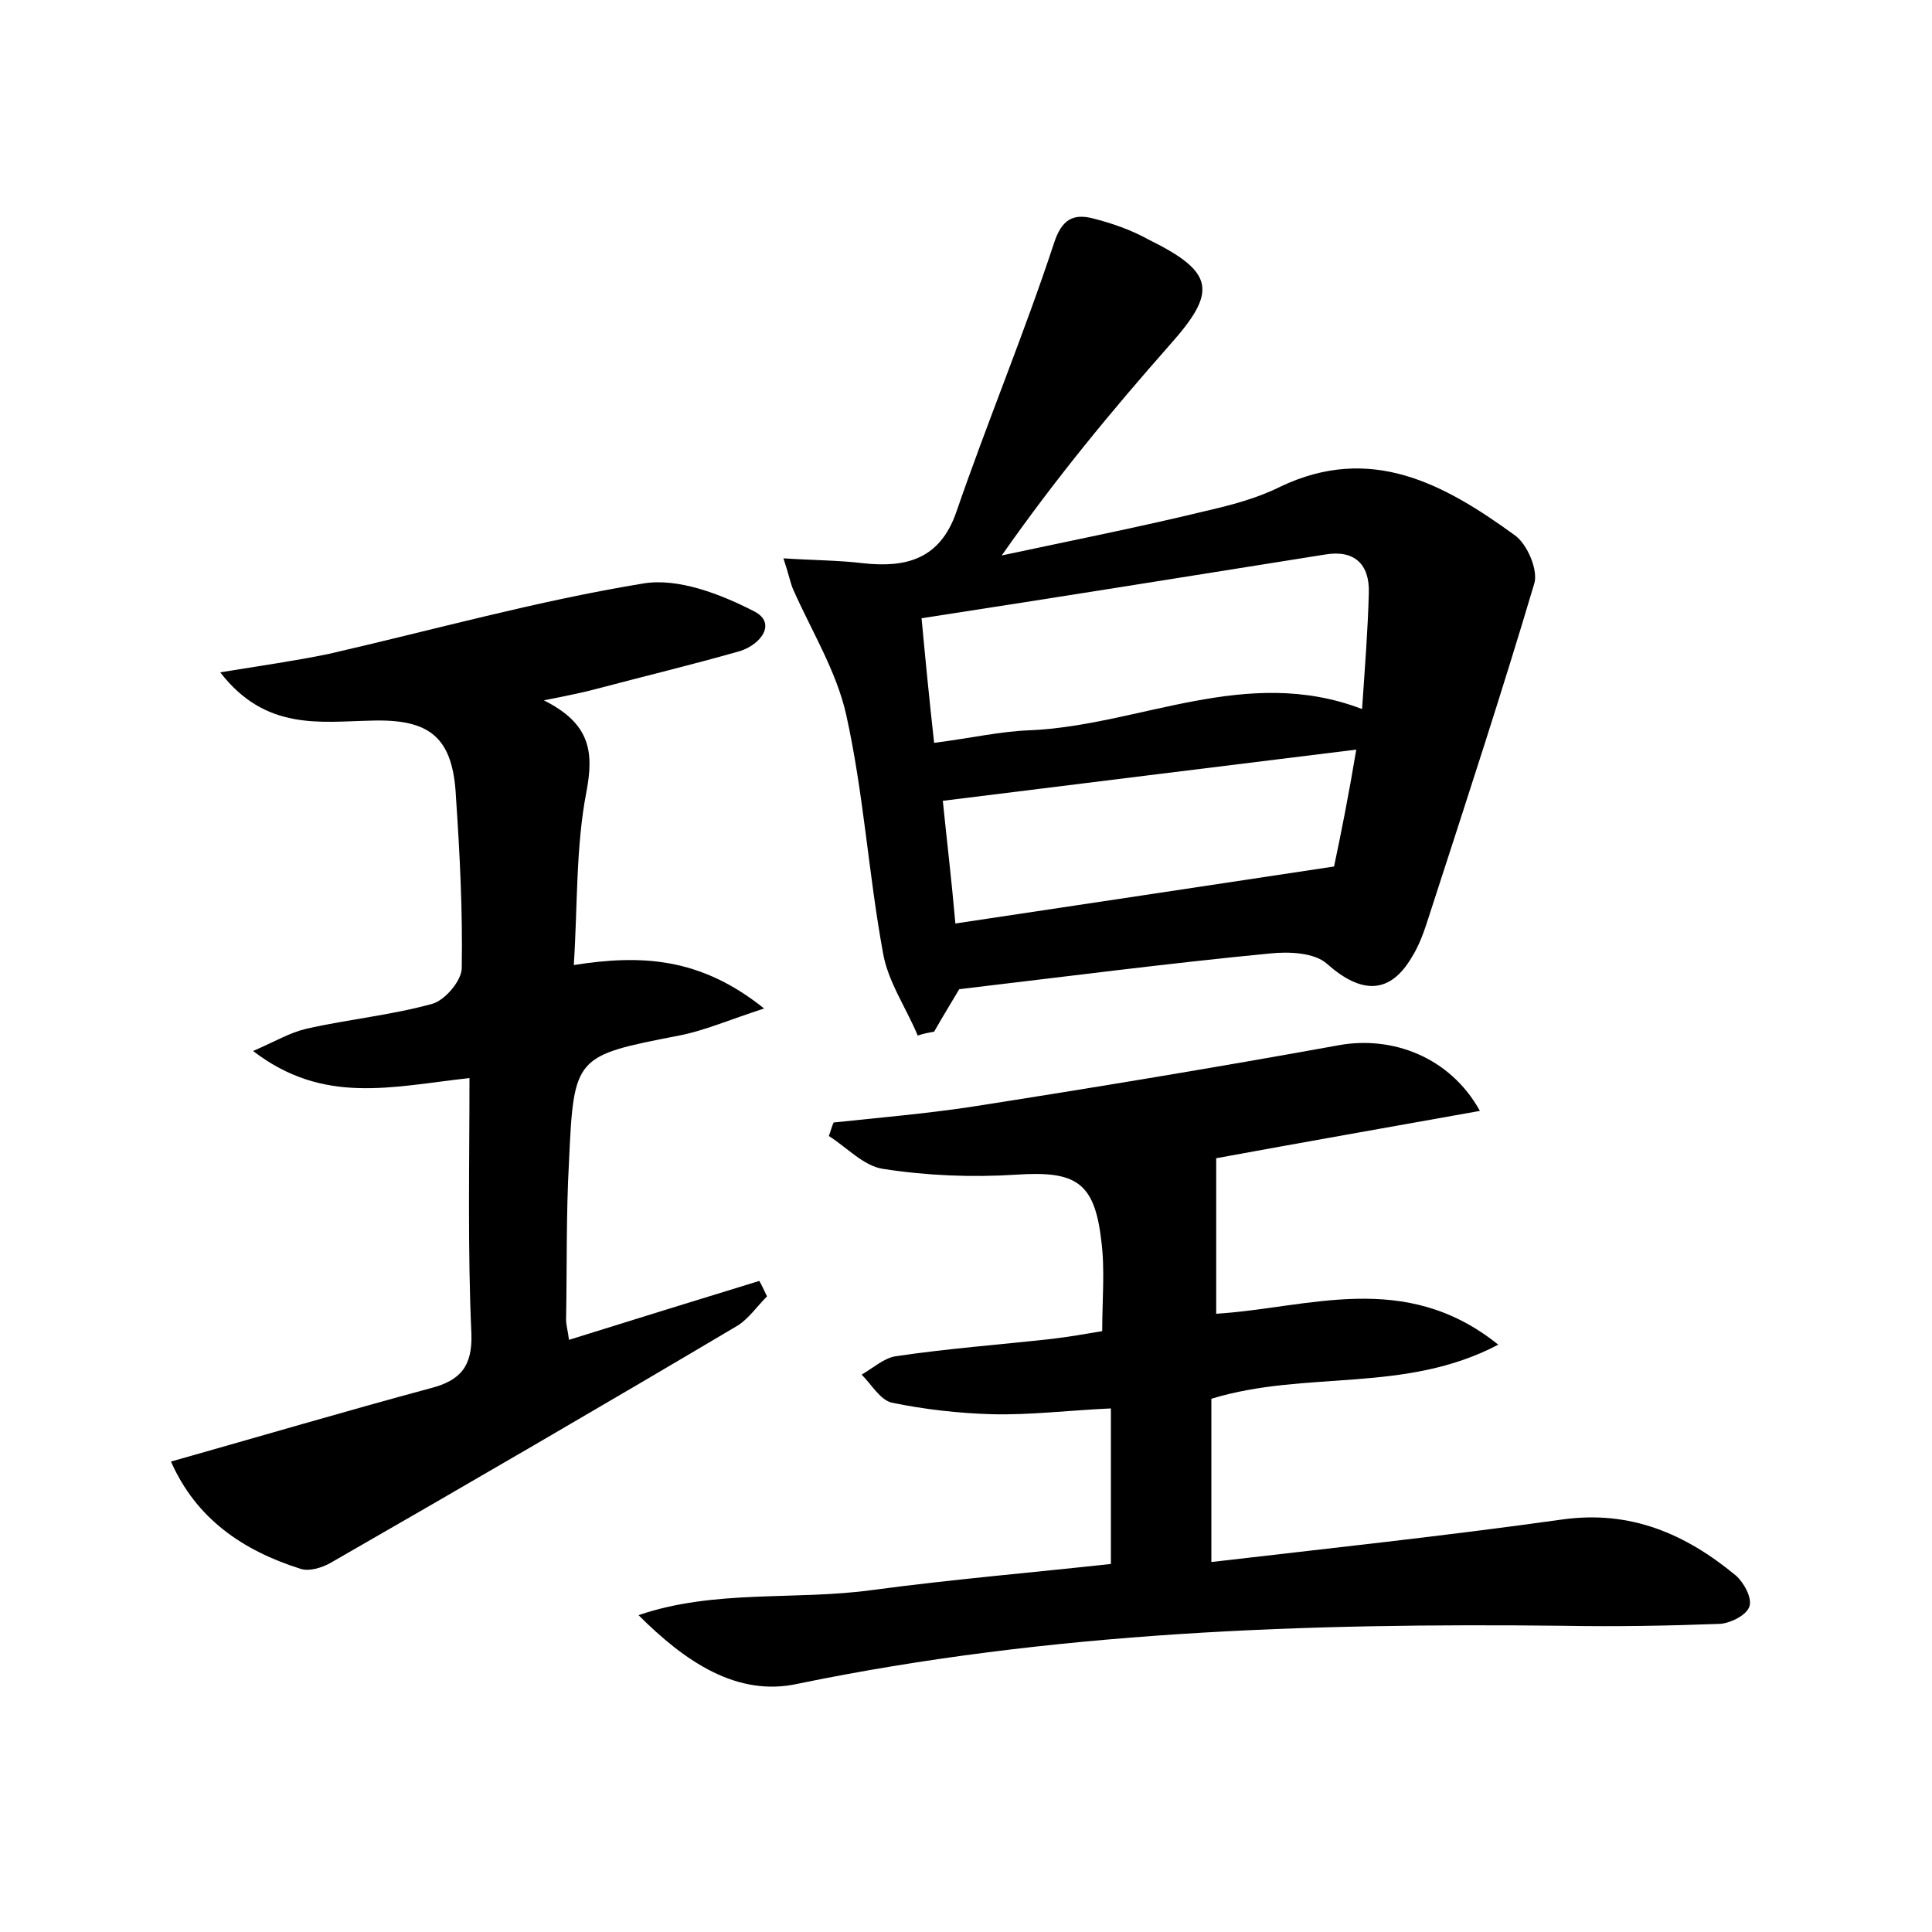 <?xml version="1.0" encoding="utf-8"?>
<!-- Generator: Adobe Illustrator 22.0.0, SVG Export Plug-In . SVG Version: 6.00 Build 0)  -->
<svg version="1.1" id="图层_1" xmlns="http://www.w3.org/2000/svg" xmlns:xlink="http://www.w3.org/1999/xlink" x="0px" y="0px"
	 viewBox="0 0 200 200" style="enable-background:new 0 0 200 200;" xml:space="preserve">
<style type="text/css">
	.st0{fill:#FFFFFF;}
</style>
<g>
	
	<path d="M99.3,102.4c-0.7,1.2-1.7,2.8-2.6,4.4c-0.6,0.1-1.1,0.2-1.7,0.4c-1.2-2.9-3.1-5.6-3.6-8.6c-1.5-8.2-2-16.5-3.8-24.6
		c-1-4.5-3.6-8.7-5.5-13c-0.3-0.7-0.4-1.4-1-3.2c3.1,0.2,5.7,0.2,8.2,0.5c4.5,0.5,8-0.4,9.7-5.3c3.2-9.3,7-18.4,10.1-27.8
		c0.8-2.5,2-3.1,4-2.6c2,0.5,4,1.2,5.8,2.2c6.9,3.4,7.1,5.4,2.2,10.9c-6,6.8-11.8,13.8-17.4,21.8c7-1.5,14.1-2.9,21.1-4.6
		c2.6-0.6,5.3-1.3,7.7-2.5c9.4-4.5,17-0.3,24.3,5c1.3,0.9,2.5,3.7,2,5.1c-3.3,11.1-6.9,22.1-10.5,33.2c-0.6,1.8-1.1,3.7-2.1,5.3
		c-2.3,4-5.3,3.9-8.8,0.8c-1.3-1.2-4-1.3-5.9-1.1C121.1,99.7,110.3,101.1,99.3,102.4z M96.7,76.9c3.9-0.5,6.9-1.2,9.9-1.3
		c11.4-0.5,22.4-6.8,34.4-2.2c0.3-4.4,0.6-8.2,0.7-12c0.1-3-1.5-4.5-4.5-4c-13.8,2.2-27.5,4.4-41.8,6.6
		C95.8,68.3,96.2,72.4,96.7,76.9z M140.4,77.6c-14.5,1.8-28.4,3.5-42.8,5.3c0.4,4,0.9,8.1,1.3,12.7c13.3-2,26-3.9,39.2-5.9
		C138.8,86.4,139.6,82.4,140.4,77.6z"/>
	<path d="M66.1,167.2c7.9-2.7,16.2-1.5,24.2-2.6c8.2-1.1,16.5-1.8,24.7-2.7c0-5.4,0-10.5,0-16.1c-4.4,0.2-8.4,0.7-12.3,0.6
		c-3.5-0.1-7-0.5-10.4-1.2c-1.2-0.3-2.1-1.9-3.1-2.9c1.2-0.7,2.3-1.7,3.5-1.9c5.4-0.8,10.8-1.2,16.2-1.8c1.7-0.2,3.4-0.5,5.2-0.8
		c0-3.3,0.3-6.4-0.1-9.4c-0.7-6.1-2.7-7.2-8.8-6.8c-4.6,0.3-9.3,0.1-13.8-0.6c-2-0.3-3.7-2.2-5.6-3.4c0.2-0.5,0.3-1,0.5-1.4
		c4.7-0.5,9.4-0.9,14.1-1.6c12.8-2,25.5-4.1,38.2-6.4c5.5-1,11.5,1.2,14.6,6.8c-9.5,1.7-18.6,3.3-27.3,4.9c0,5.2,0,10.4,0,16.1
		c9.6-0.6,19.5-4.6,29.2,3.2c-9.7,5.1-19.9,2.6-29.7,5.6c0,5,0,10.5,0,16.9c12-1.4,24.2-2.7,36.3-4.4c7.1-1,12.8,1.5,18,5.8
		c0.8,0.7,1.7,2.3,1.4,3.2c-0.3,0.9-1.9,1.7-3,1.8c-5.4,0.2-10.8,0.3-16.3,0.2c-26.6-0.3-53,0.6-79.2,6
		C76.3,175.7,70.9,172,66.1,167.2z"/>
	<path d="M48.6,111.6c-8.1,0.9-15.1,2.8-22.4-2.8c2.3-1,3.8-1.9,5.5-2.3c4.4-1,8.8-1.4,13.1-2.6c1.3-0.4,3-2.4,3-3.7
		c0.1-5.9-0.2-11.8-0.6-17.7c-0.3-6.2-2.7-8.1-8.8-7.9c-5.2,0.1-10.9,1.1-15.6-5c4.3-0.7,7.8-1.2,11.2-1.9
		c10.9-2.5,21.6-5.5,32.6-7.3c3.6-0.6,8,1.1,11.5,2.9c2.3,1.2,0.7,3.4-1.5,4.1c-4.9,1.4-9.9,2.6-14.8,3.9c-1.5,0.4-3,0.7-5.5,1.2
		c4.8,2.4,5.2,5.3,4.4,9.5c-1.1,5.7-0.9,11.7-1.3,17.9c7-1.1,13.1-0.8,19.7,4.5c-3.7,1.2-6.2,2.3-8.8,2.8
		c-10.8,2.1-10.9,2.1-11.4,13.1c-0.3,5.4-0.2,10.9-0.3,16.3c0,0.6,0.2,1.2,0.3,2.1c6.7-2.1,13.2-4.1,19.7-6.1c0.3,0.5,0.5,1,0.8,1.6
		c-1,1-1.9,2.3-3,3c-14,8.3-28.1,16.5-42.2,24.6c-0.9,0.5-2.2,0.9-3.1,0.6c-6-1.9-10.8-5.2-13.4-11.1c9.2-2.6,18-5.2,26.9-7.6
		c3.1-0.8,4.3-2.3,4.2-5.6C48.4,129.2,48.6,120.6,48.6,111.6z"/>
	
	
</g>
</svg>

